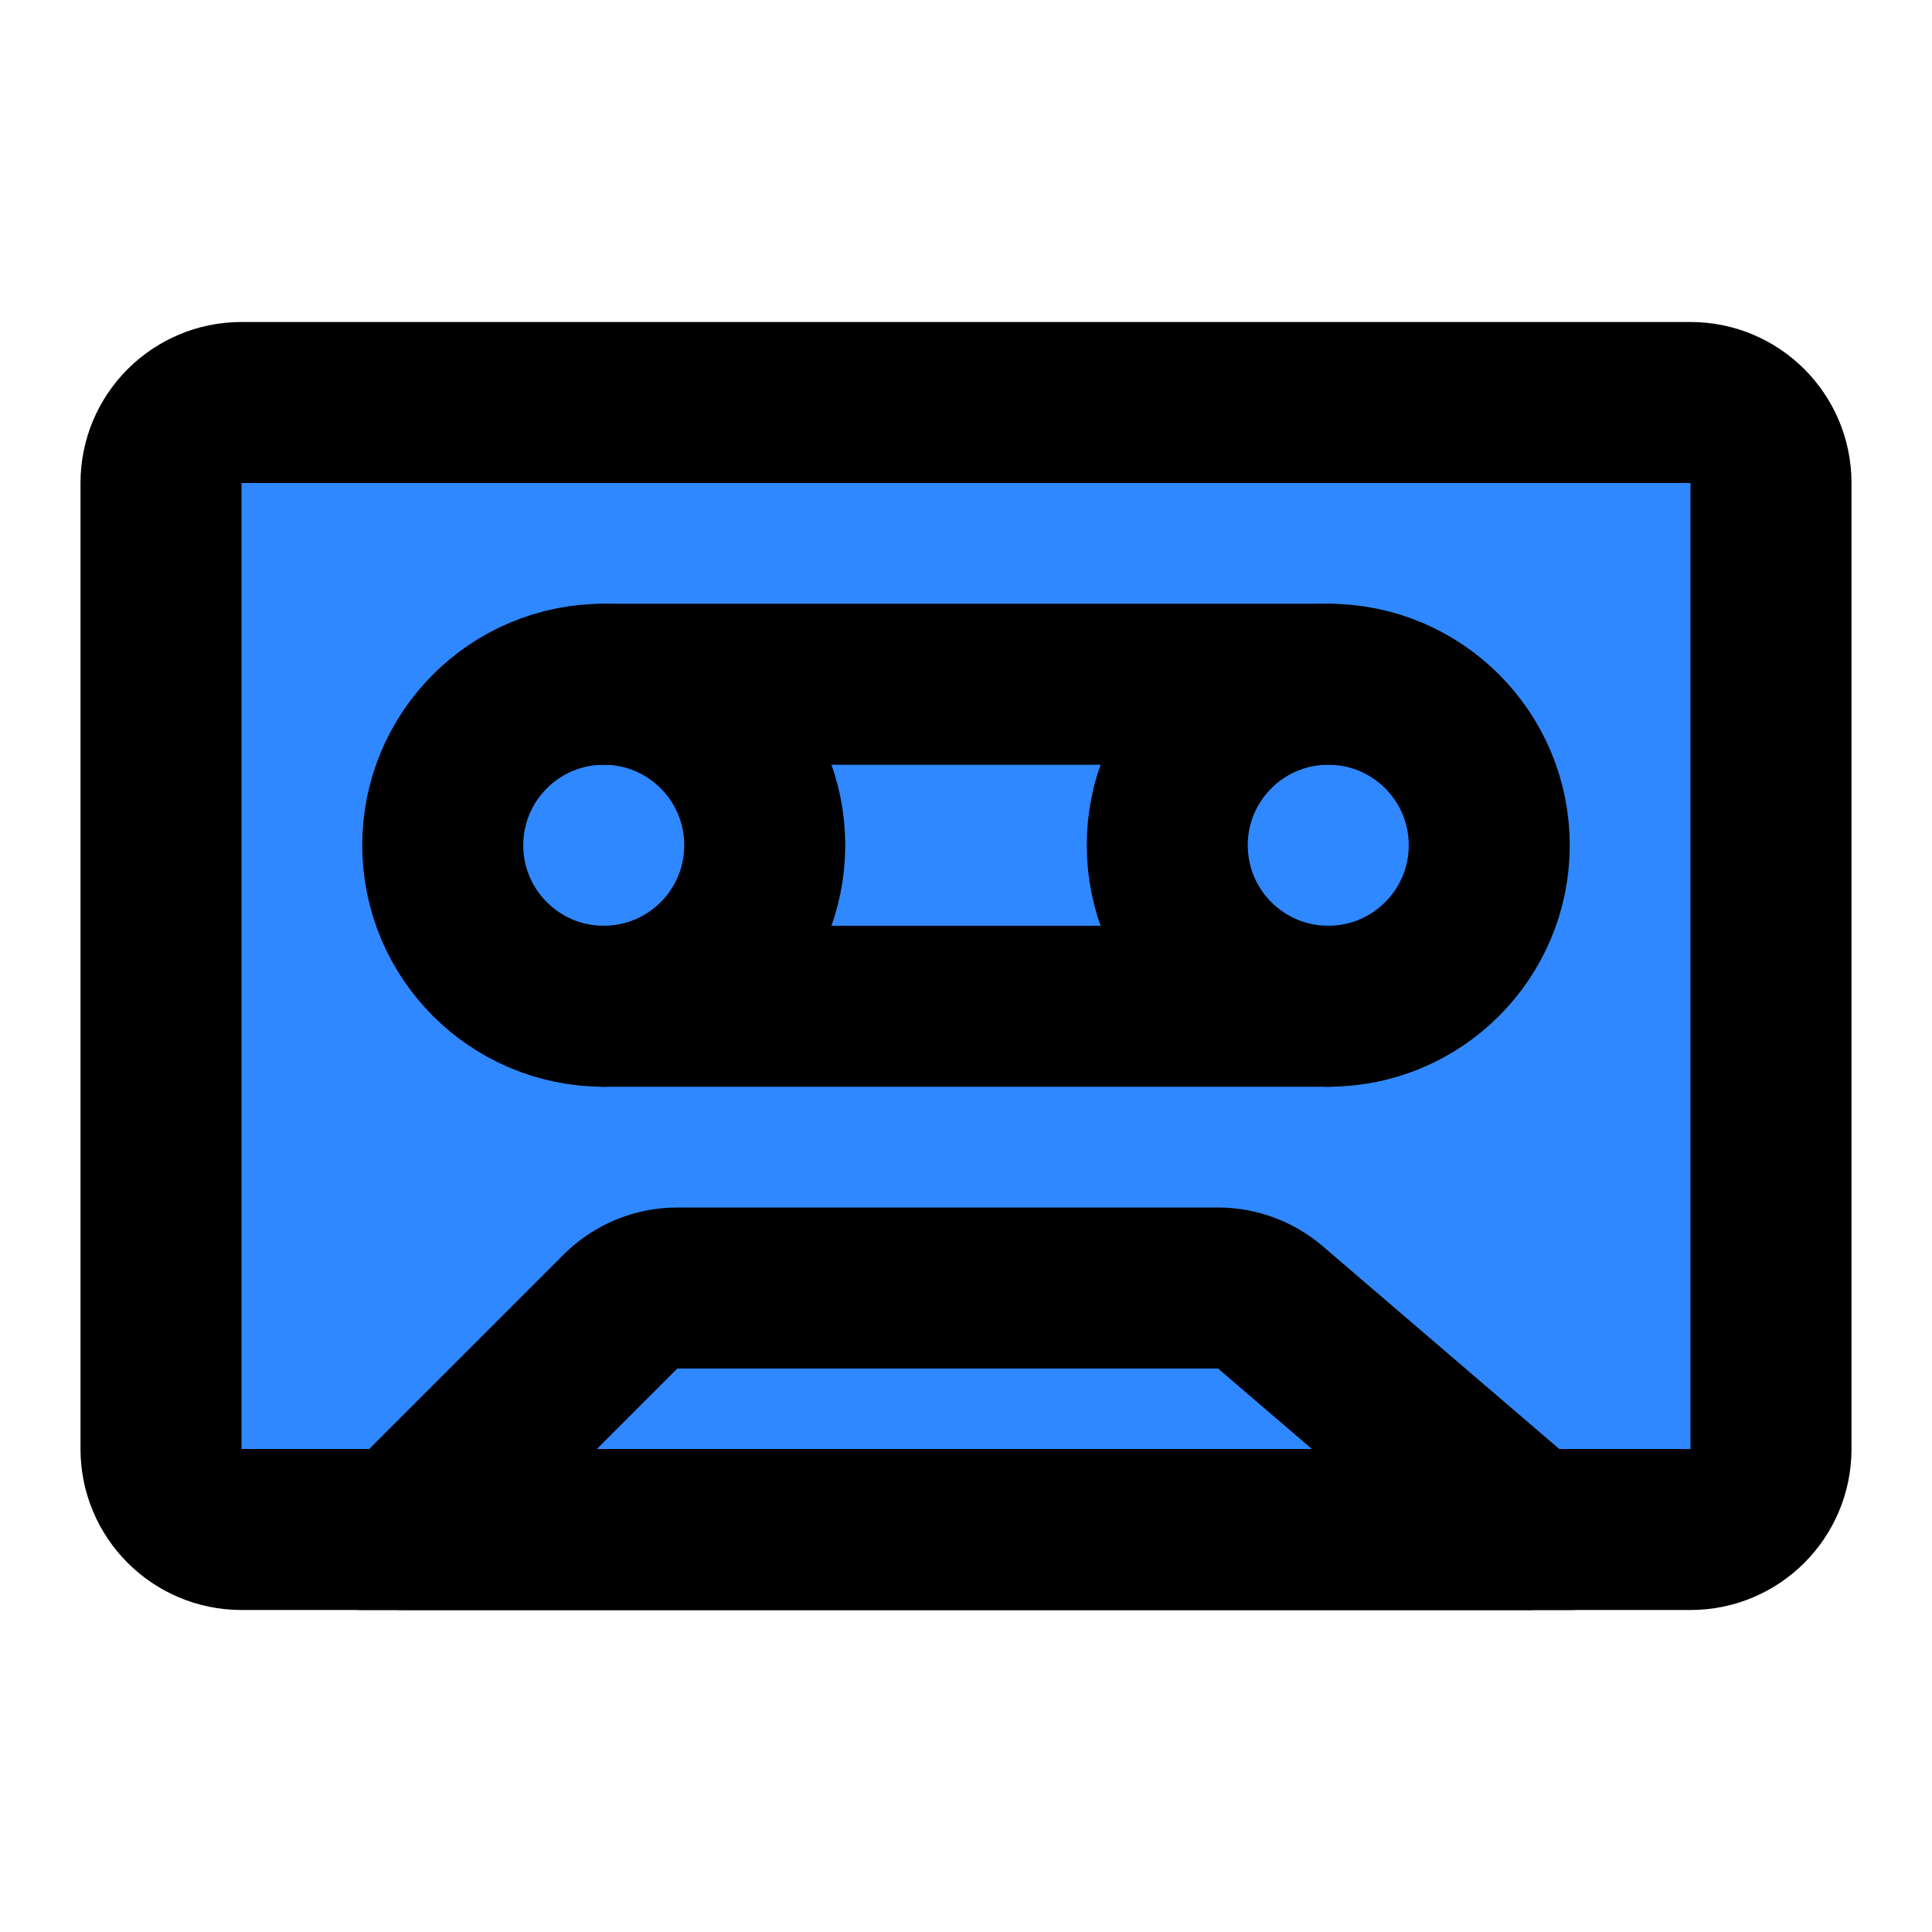<?xml version="1.0" encoding="UTF-8"?><svg width="24" height="24" viewBox="0 0 48 48" fill="none" xmlns="http://www.w3.org/2000/svg"><path d="M4 12C4 10.895 4.895 10 6 10H42C43.105 10 44 10.895 44 12V36C44 37.105 43.105 38 42 38H6C4.895 38 4 37.105 4 36V12Z" fill="#2F88FF" stroke="currentColor" stroke-width="4" stroke-linecap="round" stroke-linejoin="round"/><path d="M15.414 32.586C15.789 32.211 16.298 32 16.828 32H30.26C30.738 32 31.199 32.171 31.562 32.481L38 38H10L15.414 32.586Z" fill="#2F88FF" stroke="currentColor" stroke-width="4" stroke-linecap="round" stroke-linejoin="round"/><path d="M39 38H9" stroke="currentColor" stroke-width="4" stroke-linecap="round" stroke-linejoin="round"/><circle cx="15" cy="21" r="4" fill="#2F88FF" stroke="currentColor" stroke-width="4" stroke-linecap="round" stroke-linejoin="round"/><circle cx="33" cy="21" r="4" fill="#2F88FF" stroke="currentColor" stroke-width="4" stroke-linecap="round" stroke-linejoin="round"/><path d="M15 25L33 25" stroke="currentColor" stroke-width="4" stroke-linecap="round" stroke-linejoin="round"/><path d="M15 17L33 17" stroke="currentColor" stroke-width="4" stroke-linecap="round" stroke-linejoin="round"/></svg>